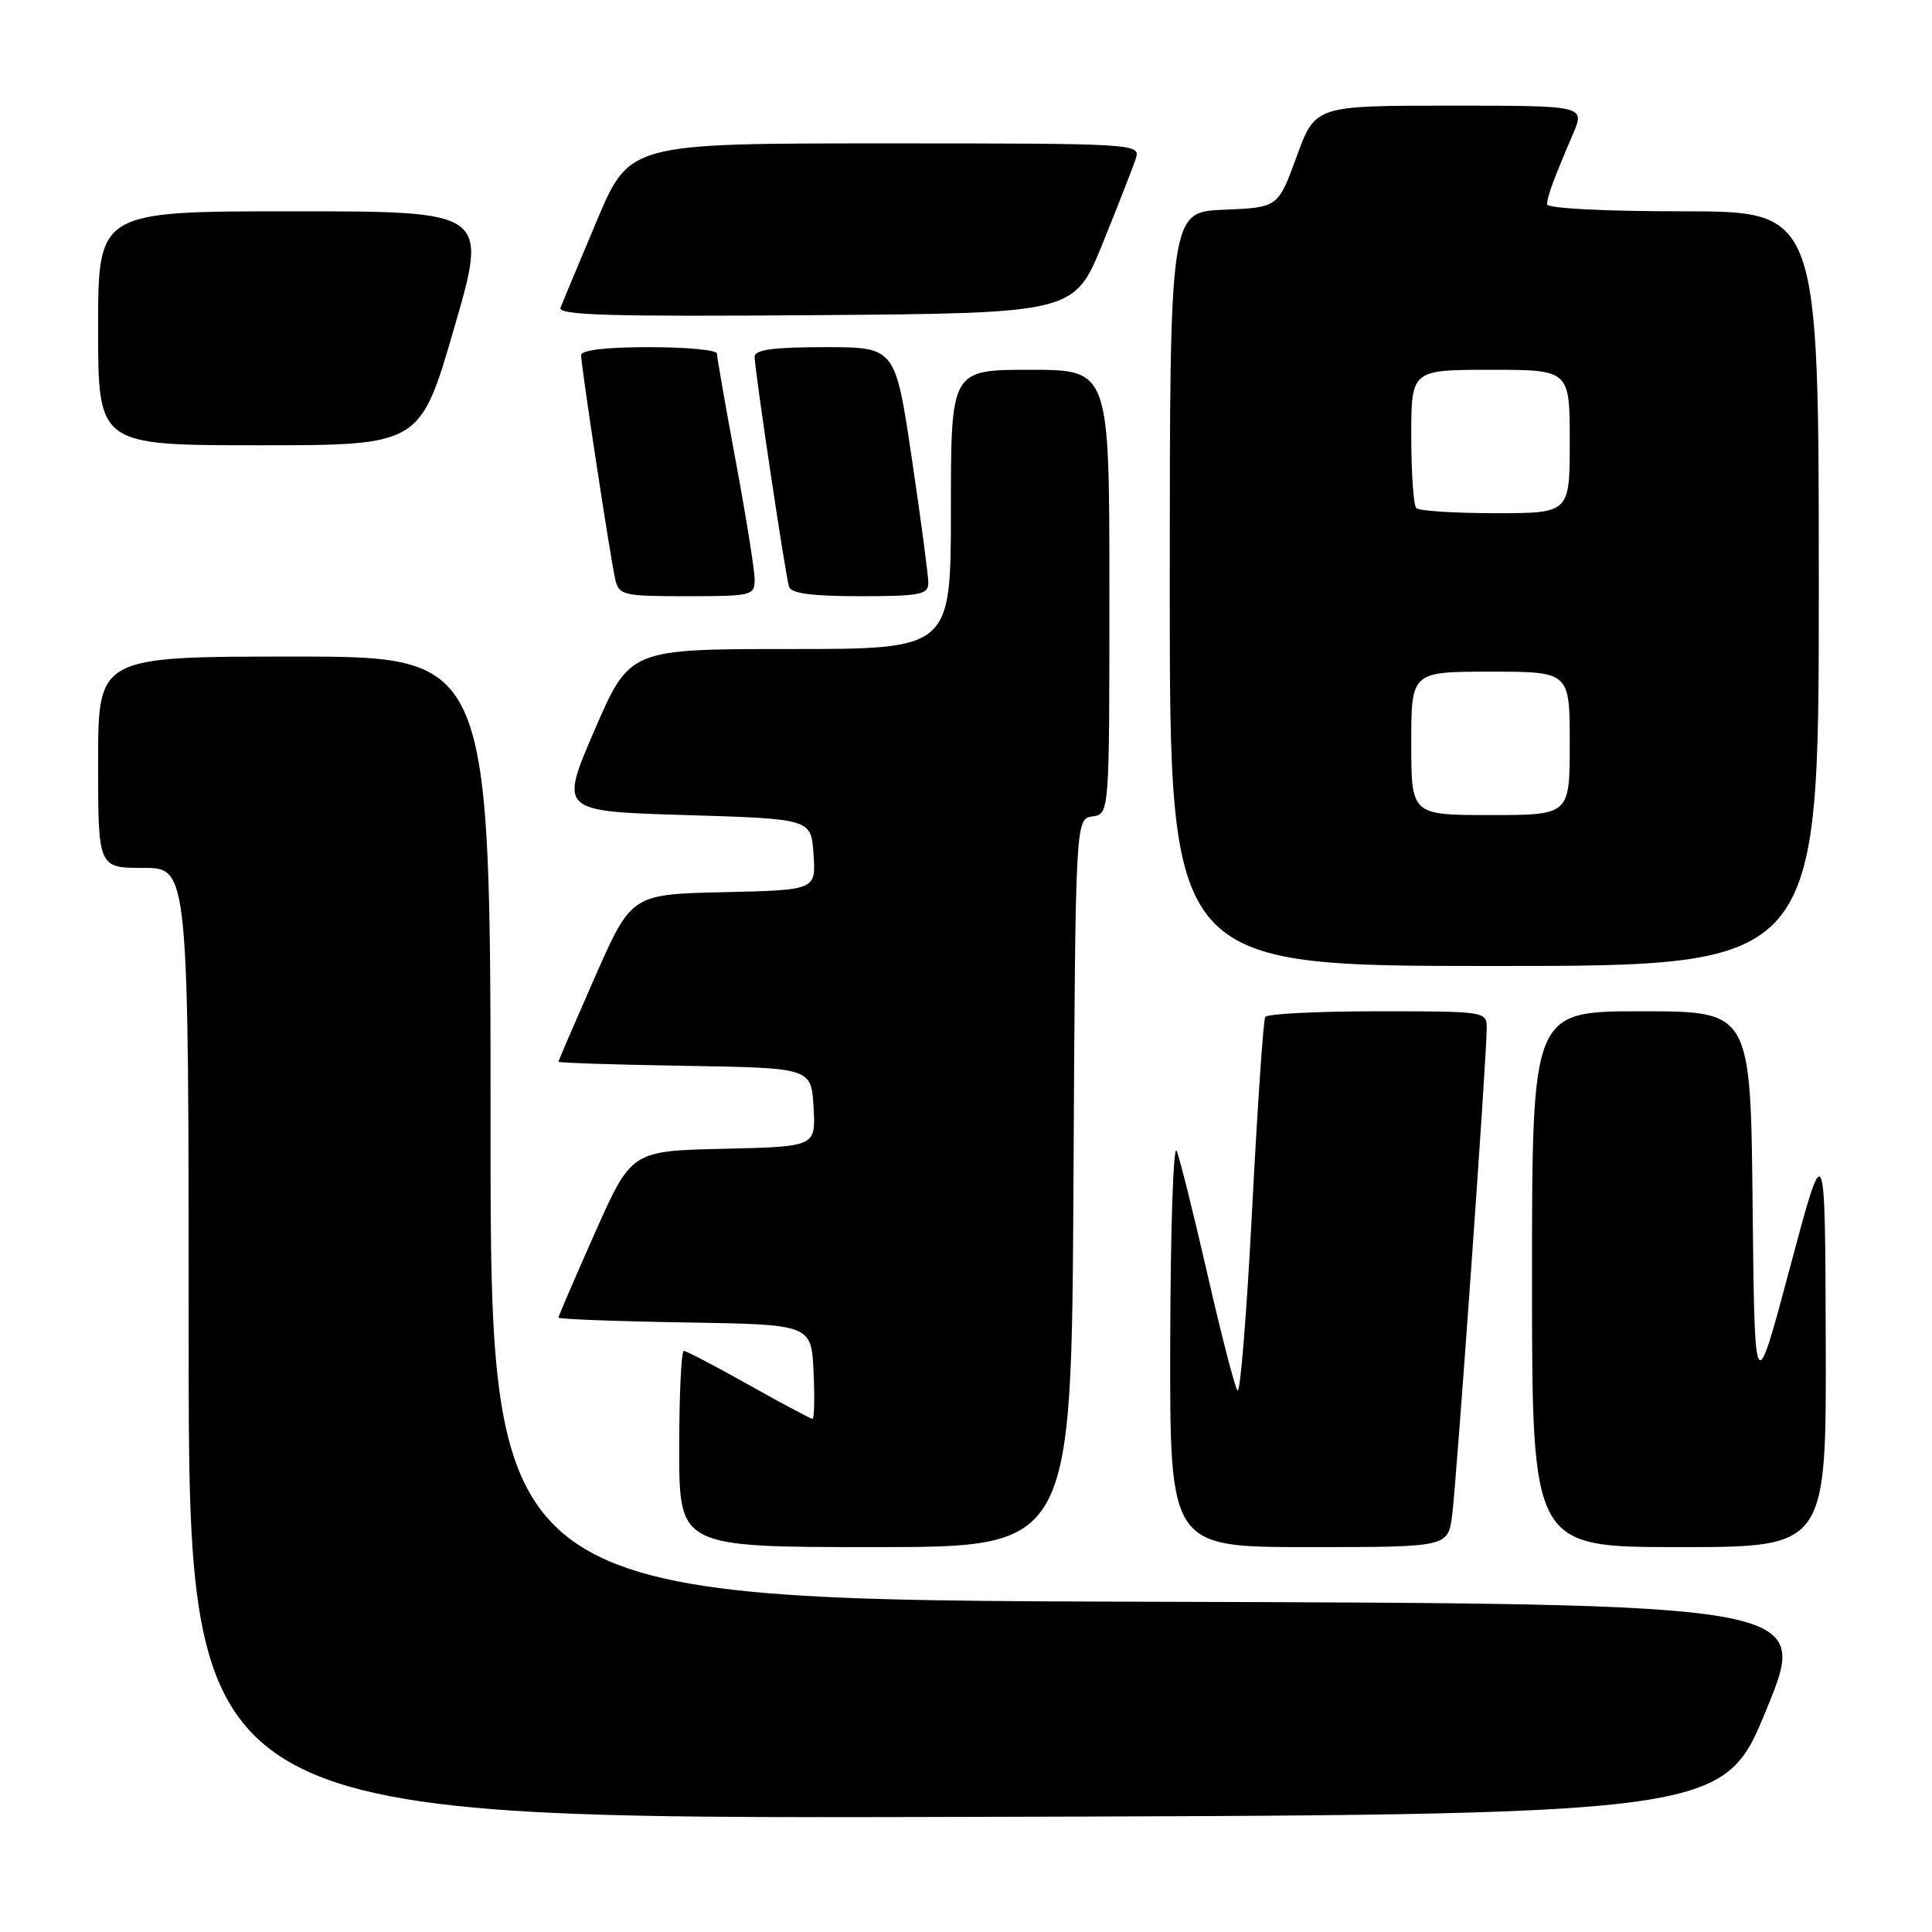 <?xml version="1.0" encoding="UTF-8" standalone="no"?>
<!DOCTYPE svg PUBLIC "-//W3C//DTD SVG 1.1//EN" "http://www.w3.org/Graphics/SVG/1.1/DTD/svg11.dtd" >
<svg xmlns="http://www.w3.org/2000/svg" xmlns:xlink="http://www.w3.org/1999/xlink" version="1.1" viewBox="0 0 256 256">
 <g >
 <path fill="currentColor"
d=" M 234.07 226.50 C 239.81 212.50 239.81 212.50 152.41 212.24 C 65.00 211.99 65.00 211.99 65.00 149.49 C 65.00 87.00 65.00 87.00 39.00 87.00 C 13.00 87.00 13.00 87.00 13.00 101.00 C 13.00 115.00 13.00 115.00 19.00 115.00 C 25.00 115.00 25.00 115.00 25.00 178.00 C 25.00 241.01 25.00 241.01 126.66 240.75 C 228.33 240.50 228.33 240.50 234.07 226.50 Z  M 142.24 156.75 C 142.50 108.50 142.50 108.50 144.75 108.18 C 147.00 107.86 147.00 107.86 147.00 78.43 C 147.00 49.00 147.00 49.00 136.50 49.00 C 126.00 49.00 126.00 49.00 126.00 67.50 C 126.00 86.00 126.00 86.00 104.71 86.00 C 83.43 86.00 83.43 86.00 78.78 96.75 C 74.14 107.50 74.14 107.50 90.82 108.00 C 107.50 108.50 107.50 108.50 107.80 113.22 C 108.11 117.94 108.11 117.94 95.89 118.22 C 83.67 118.50 83.67 118.50 78.83 129.46 C 76.18 135.49 74.00 140.54 74.00 140.69 C 74.00 140.83 81.54 141.08 90.75 141.23 C 107.50 141.50 107.50 141.50 107.80 146.72 C 108.10 151.94 108.10 151.94 95.88 152.22 C 83.66 152.50 83.66 152.50 78.83 163.37 C 76.17 169.35 74.00 174.40 74.00 174.59 C 74.00 174.79 81.54 175.08 90.75 175.23 C 107.50 175.50 107.50 175.50 107.80 181.75 C 107.96 185.19 107.90 188.00 107.66 188.00 C 107.41 188.00 103.61 185.97 99.21 183.50 C 94.81 181.03 90.94 179.00 90.61 179.00 C 90.27 179.00 90.00 184.85 90.00 192.00 C 90.00 205.00 90.00 205.00 115.99 205.00 C 141.98 205.00 141.98 205.00 142.24 156.75 Z  M 192.42 200.75 C 193.01 196.12 197.01 139.91 197.00 136.25 C 197.00 134.02 196.87 134.00 182.56 134.00 C 174.62 134.00 167.91 134.34 167.65 134.75 C 167.40 135.16 166.62 146.64 165.91 160.27 C 165.21 173.89 164.34 184.69 163.98 184.27 C 163.63 183.84 161.85 176.97 160.03 169.00 C 158.20 161.03 156.36 153.60 155.92 152.50 C 155.48 151.40 155.10 162.76 155.06 177.75 C 155.00 205.00 155.00 205.00 173.44 205.00 C 191.88 205.00 191.88 205.00 192.42 200.75 Z  M 241.92 177.75 C 241.84 150.50 241.84 150.50 237.17 168.00 C 232.50 185.50 232.50 185.50 232.23 159.75 C 231.97 134.00 231.97 134.00 217.48 134.00 C 203.00 134.00 203.00 134.00 203.00 169.50 C 203.00 205.00 203.00 205.00 222.50 205.00 C 242.00 205.00 242.00 205.00 241.92 177.75 Z  M 241.00 78.00 C 241.00 28.00 241.00 28.00 223.00 28.00 C 212.50 28.00 205.00 27.61 205.00 27.07 C 205.00 26.08 205.80 23.90 208.43 17.75 C 210.03 14.00 210.03 14.00 192.15 14.00 C 174.28 14.00 174.28 14.00 171.81 20.75 C 169.34 27.50 169.34 27.50 162.17 27.79 C 155.00 28.09 155.00 28.09 155.00 78.04 C 155.00 128.00 155.00 128.00 198.00 128.00 C 241.00 128.00 241.00 128.00 241.00 78.00 Z  M 99.99 76.75 C 99.99 75.51 98.86 68.47 97.49 61.10 C 96.12 53.72 95.00 47.31 95.00 46.85 C 95.00 46.38 90.95 46.00 86.00 46.00 C 80.29 46.00 77.00 46.39 77.00 47.07 C 77.00 48.50 80.87 73.91 81.52 76.75 C 82.01 78.88 82.53 79.00 91.02 79.00 C 99.67 79.00 100.00 78.92 99.99 76.75 Z  M 123.01 77.25 C 123.01 76.29 122.03 68.86 120.82 60.75 C 118.63 46.00 118.63 46.00 109.32 46.00 C 102.54 46.00 100.00 46.34 99.99 47.25 C 99.98 48.88 104.05 76.12 104.55 77.75 C 104.82 78.63 107.62 79.00 113.97 79.00 C 121.90 79.00 123.00 78.79 123.01 77.25 Z  M 60.17 43.50 C 64.67 28.00 64.67 28.00 38.84 28.00 C 13.00 28.00 13.00 28.00 13.00 43.50 C 13.00 59.00 13.00 59.00 34.33 59.00 C 55.67 59.00 55.67 59.00 60.17 43.50 Z  M 146.13 32.20 C 148.20 27.08 150.18 22.02 150.52 20.95 C 151.12 19.04 150.36 19.00 117.27 19.00 C 83.41 19.00 83.41 19.00 79.08 29.25 C 76.71 34.89 74.54 40.07 74.27 40.76 C 73.88 41.77 80.77 41.97 108.07 41.76 C 142.36 41.50 142.36 41.50 146.13 32.20 Z  M 187.00 98.50 C 187.00 89.00 187.00 89.00 197.50 89.00 C 208.00 89.00 208.00 89.00 208.00 98.50 C 208.00 108.00 208.00 108.00 197.50 108.00 C 187.00 108.00 187.00 108.00 187.00 98.50 Z  M 187.67 67.33 C 187.30 66.97 187.00 62.69 187.00 57.83 C 187.00 49.00 187.00 49.00 197.50 49.00 C 208.00 49.00 208.00 49.00 208.00 58.50 C 208.00 68.00 208.00 68.00 198.17 68.00 C 192.76 68.00 188.03 67.70 187.67 67.33 Z "/>
</g>
</svg>